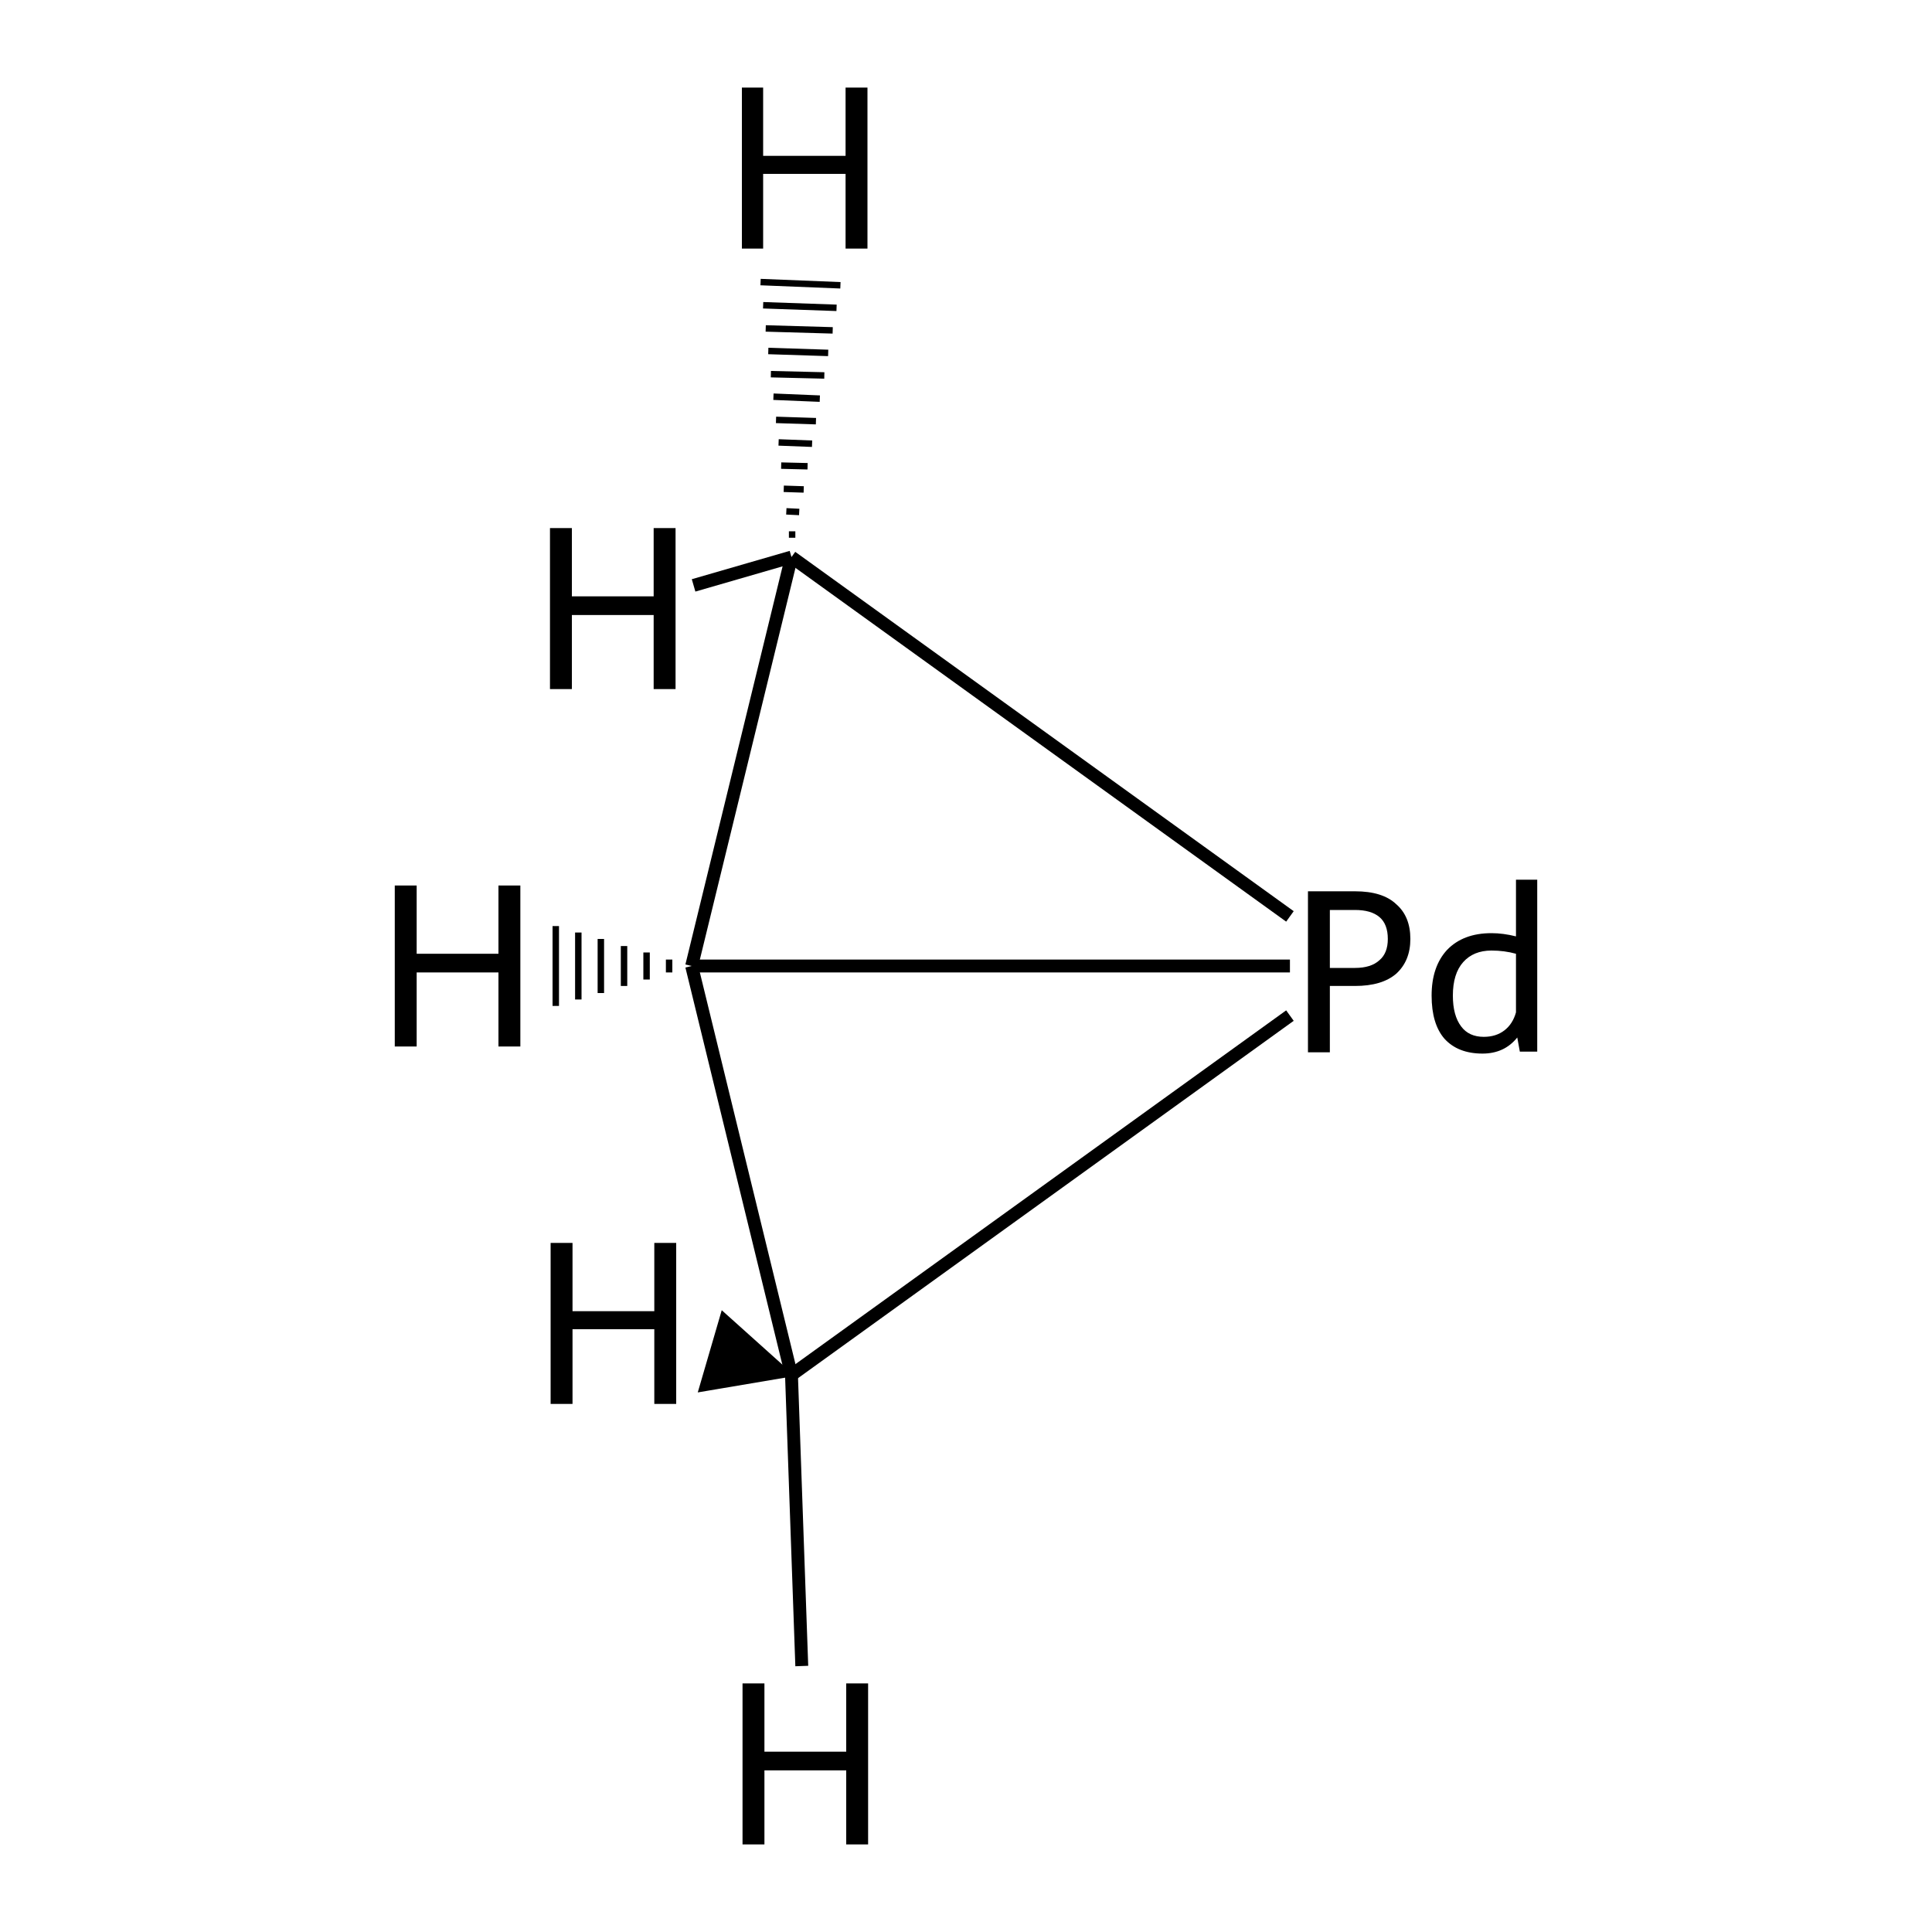 <?xml version='1.0' encoding='iso-8859-1'?>
<svg version='1.1' baseProfile='full'
              xmlns='http://www.w3.org/2000/svg'
                      xmlns:rdkit='http://www.rdkit.org/xml'
                      xmlns:xlink='http://www.w3.org/1999/xlink'
                  xml:space='preserve'
width='300px' height='300px' viewBox='0 0 300 300'>
<!-- END OF HEADER -->
<rect style='opacity:1.0;fill:#FFFFFF;stroke:none' width='300.0' height='300.0' x='0.0' y='0.0'> </rect>
<path class='bond-0 atom-0 atom-1' d='M 122.9,213.5 L 107.4,150.0' style='fill:none;fill-rule:evenodd;stroke:#000000;stroke-width:2.0px;stroke-linecap:butt;stroke-linejoin:miter;stroke-opacity:1' />
<path class='bond-1 atom-1 atom-3' d='M 107.4,150.0 L 122.9,86.5' style='fill:none;fill-rule:evenodd;stroke:#000000;stroke-width:2.0px;stroke-linecap:butt;stroke-linejoin:miter;stroke-opacity:1' />
<path class='bond-2 atom-2 atom-3' d='M 200.3,142.3 L 122.9,86.5' style='fill:none;fill-rule:evenodd;stroke:#000000;stroke-width:2.0px;stroke-linecap:butt;stroke-linejoin:miter;stroke-opacity:1' />
<path class='bond-3 atom-0 atom-2' d='M 122.9,213.5 L 200.3,157.7' style='fill:none;fill-rule:evenodd;stroke:#000000;stroke-width:2.0px;stroke-linecap:butt;stroke-linejoin:miter;stroke-opacity:1' />
<path class='bond-4 atom-1 atom-2' d='M 107.4,150.0 L 200.3,150.0' style='fill:none;fill-rule:evenodd;stroke:#000000;stroke-width:2.0px;stroke-linecap:butt;stroke-linejoin:miter;stroke-opacity:1' />
<path class='bond-5 atom-0 atom-4' d='M 122.9,213.5 L 108.7,215.9 L 112.2,203.9 Z' style='fill:#000000;fill-rule:evenodd;fill-opacity:1;stroke:#000000;stroke-width:0.5px;stroke-linecap:butt;stroke-linejoin:miter;stroke-opacity:1;' />
<path class='bond-6 atom-0 atom-5' d='M 122.9,213.5 L 124.5,258.7' style='fill:none;fill-rule:evenodd;stroke:#000000;stroke-width:2.0px;stroke-linecap:butt;stroke-linejoin:miter;stroke-opacity:1' />
<path class='bond-7 atom-1 atom-6' d='M 103.9,151.0 L 103.9,149.0' style='fill:none;fill-rule:evenodd;stroke:#000000;stroke-width:1.0px;stroke-linecap:butt;stroke-linejoin:miter;stroke-opacity:1' />
<path class='bond-7 atom-1 atom-6' d='M 100.4,152.1 L 100.4,147.9' style='fill:none;fill-rule:evenodd;stroke:#000000;stroke-width:1.0px;stroke-linecap:butt;stroke-linejoin:miter;stroke-opacity:1' />
<path class='bond-7 atom-1 atom-6' d='M 96.9,153.1 L 96.9,146.9' style='fill:none;fill-rule:evenodd;stroke:#000000;stroke-width:1.0px;stroke-linecap:butt;stroke-linejoin:miter;stroke-opacity:1' />
<path class='bond-7 atom-1 atom-6' d='M 93.3,154.2 L 93.3,145.8' style='fill:none;fill-rule:evenodd;stroke:#000000;stroke-width:1.0px;stroke-linecap:butt;stroke-linejoin:miter;stroke-opacity:1' />
<path class='bond-7 atom-1 atom-6' d='M 89.8,155.2 L 89.8,144.8' style='fill:none;fill-rule:evenodd;stroke:#000000;stroke-width:1.0px;stroke-linecap:butt;stroke-linejoin:miter;stroke-opacity:1' />
<path class='bond-7 atom-1 atom-6' d='M 86.3,156.2 L 86.3,143.8' style='fill:none;fill-rule:evenodd;stroke:#000000;stroke-width:1.0px;stroke-linecap:butt;stroke-linejoin:miter;stroke-opacity:1' />
<path class='bond-8 atom-3 atom-7' d='M 122.5,83.0 L 123.5,83.0' style='fill:none;fill-rule:evenodd;stroke:#000000;stroke-width:1.0px;stroke-linecap:butt;stroke-linejoin:miter;stroke-opacity:1' />
<path class='bond-8 atom-3 atom-7' d='M 122.1,79.4 L 124.1,79.5' style='fill:none;fill-rule:evenodd;stroke:#000000;stroke-width:1.0px;stroke-linecap:butt;stroke-linejoin:miter;stroke-opacity:1' />
<path class='bond-8 atom-3 atom-7' d='M 121.7,75.9 L 124.8,76.0' style='fill:none;fill-rule:evenodd;stroke:#000000;stroke-width:1.0px;stroke-linecap:butt;stroke-linejoin:miter;stroke-opacity:1' />
<path class='bond-8 atom-3 atom-7' d='M 121.3,72.3 L 125.4,72.4' style='fill:none;fill-rule:evenodd;stroke:#000000;stroke-width:1.0px;stroke-linecap:butt;stroke-linejoin:miter;stroke-opacity:1' />
<path class='bond-8 atom-3 atom-7' d='M 120.9,68.7 L 126.1,68.9' style='fill:none;fill-rule:evenodd;stroke:#000000;stroke-width:1.0px;stroke-linecap:butt;stroke-linejoin:miter;stroke-opacity:1' />
<path class='bond-8 atom-3 atom-7' d='M 120.5,65.2 L 126.7,65.4' style='fill:none;fill-rule:evenodd;stroke:#000000;stroke-width:1.0px;stroke-linecap:butt;stroke-linejoin:miter;stroke-opacity:1' />
<path class='bond-8 atom-3 atom-7' d='M 120.1,61.6 L 127.3,61.9' style='fill:none;fill-rule:evenodd;stroke:#000000;stroke-width:1.0px;stroke-linecap:butt;stroke-linejoin:miter;stroke-opacity:1' />
<path class='bond-8 atom-3 atom-7' d='M 119.7,58.1 L 128.0,58.3' style='fill:none;fill-rule:evenodd;stroke:#000000;stroke-width:1.0px;stroke-linecap:butt;stroke-linejoin:miter;stroke-opacity:1' />
<path class='bond-8 atom-3 atom-7' d='M 119.3,54.5 L 128.6,54.8' style='fill:none;fill-rule:evenodd;stroke:#000000;stroke-width:1.0px;stroke-linecap:butt;stroke-linejoin:miter;stroke-opacity:1' />
<path class='bond-8 atom-3 atom-7' d='M 118.9,51.0 L 129.3,51.3' style='fill:none;fill-rule:evenodd;stroke:#000000;stroke-width:1.0px;stroke-linecap:butt;stroke-linejoin:miter;stroke-opacity:1' />
<path class='bond-8 atom-3 atom-7' d='M 118.5,47.4 L 129.9,47.8' style='fill:none;fill-rule:evenodd;stroke:#000000;stroke-width:1.0px;stroke-linecap:butt;stroke-linejoin:miter;stroke-opacity:1' />
<path class='bond-8 atom-3 atom-7' d='M 118.1,43.8 L 130.5,44.3' style='fill:none;fill-rule:evenodd;stroke:#000000;stroke-width:1.0px;stroke-linecap:butt;stroke-linejoin:miter;stroke-opacity:1' />
<path class='bond-9 atom-3 atom-8' d='M 122.9,86.5 L 107.7,90.9' style='fill:none;fill-rule:evenodd;stroke:#000000;stroke-width:2.0px;stroke-linecap:butt;stroke-linejoin:miter;stroke-opacity:1' />
<path class='atom-2' d='M 210.4 138.4
Q 214.7 138.4, 216.8 140.4
Q 219.0 142.3, 219.0 145.8
Q 219.0 149.2, 216.8 151.2
Q 214.6 153.1, 210.4 153.1
L 206.5 153.1
L 206.5 163.4
L 203.1 163.4
L 203.1 138.4
L 210.4 138.4
M 210.4 150.3
Q 212.9 150.3, 214.2 149.1
Q 215.5 148.0, 215.5 145.8
Q 215.5 143.5, 214.2 142.4
Q 212.9 141.3, 210.4 141.3
L 206.5 141.3
L 206.5 150.3
L 210.4 150.3
' fill='#000000'/>
<path class='atom-2' d='M 238.7 136.6
L 238.7 163.3
L 236.0 163.3
L 235.6 161.1
Q 233.6 163.6, 230.2 163.6
Q 226.4 163.6, 224.3 161.3
Q 222.3 159.0, 222.3 154.6
Q 222.3 150.1, 224.7 147.5
Q 227.2 144.9, 231.6 144.9
Q 233.4 144.9, 235.4 145.4
L 235.4 136.6
L 238.7 136.6
M 230.4 161.0
Q 232.3 161.0, 233.6 160.0
Q 234.9 159.0, 235.4 157.2
L 235.4 148.1
Q 233.6 147.6, 231.6 147.6
Q 228.8 147.6, 227.2 149.4
Q 225.6 151.2, 225.6 154.6
Q 225.6 157.7, 226.9 159.4
Q 228.1 161.0, 230.4 161.0
' fill='#000000'/>
<path class='atom-4' d='M 85.5 193.0
L 88.9 193.0
L 88.9 203.6
L 101.6 203.6
L 101.6 193.0
L 105.0 193.0
L 105.0 218.0
L 101.6 218.0
L 101.6 206.4
L 88.9 206.4
L 88.9 218.0
L 85.5 218.0
L 85.5 193.0
' fill='#000000'/>
<path class='atom-5' d='M 115.3 261.4
L 118.7 261.4
L 118.7 272.0
L 131.4 272.0
L 131.4 261.4
L 134.8 261.4
L 134.8 286.4
L 131.4 286.4
L 131.4 274.9
L 118.7 274.9
L 118.7 286.4
L 115.3 286.4
L 115.3 261.4
' fill='#000000'/>
<path class='atom-6' d='M 61.3 137.5
L 64.7 137.5
L 64.7 148.1
L 77.4 148.1
L 77.4 137.5
L 80.8 137.5
L 80.8 162.5
L 77.4 162.5
L 77.4 151.0
L 64.7 151.0
L 64.7 162.5
L 61.3 162.5
L 61.3 137.5
' fill='#000000'/>
<path class='atom-7' d='M 115.2 13.6
L 118.5 13.6
L 118.5 24.2
L 131.3 24.2
L 131.3 13.6
L 134.7 13.6
L 134.7 38.6
L 131.3 38.6
L 131.3 27.0
L 118.5 27.0
L 118.5 38.6
L 115.2 38.6
L 115.2 13.6
' fill='#000000'/>
<path class='atom-8' d='M 85.4 82.0
L 88.8 82.0
L 88.8 92.6
L 101.5 92.6
L 101.5 82.0
L 104.9 82.0
L 104.9 107.0
L 101.5 107.0
L 101.5 95.5
L 88.8 95.5
L 88.8 107.0
L 85.4 107.0
L 85.4 82.0
' fill='#000000'/>
</svg>
